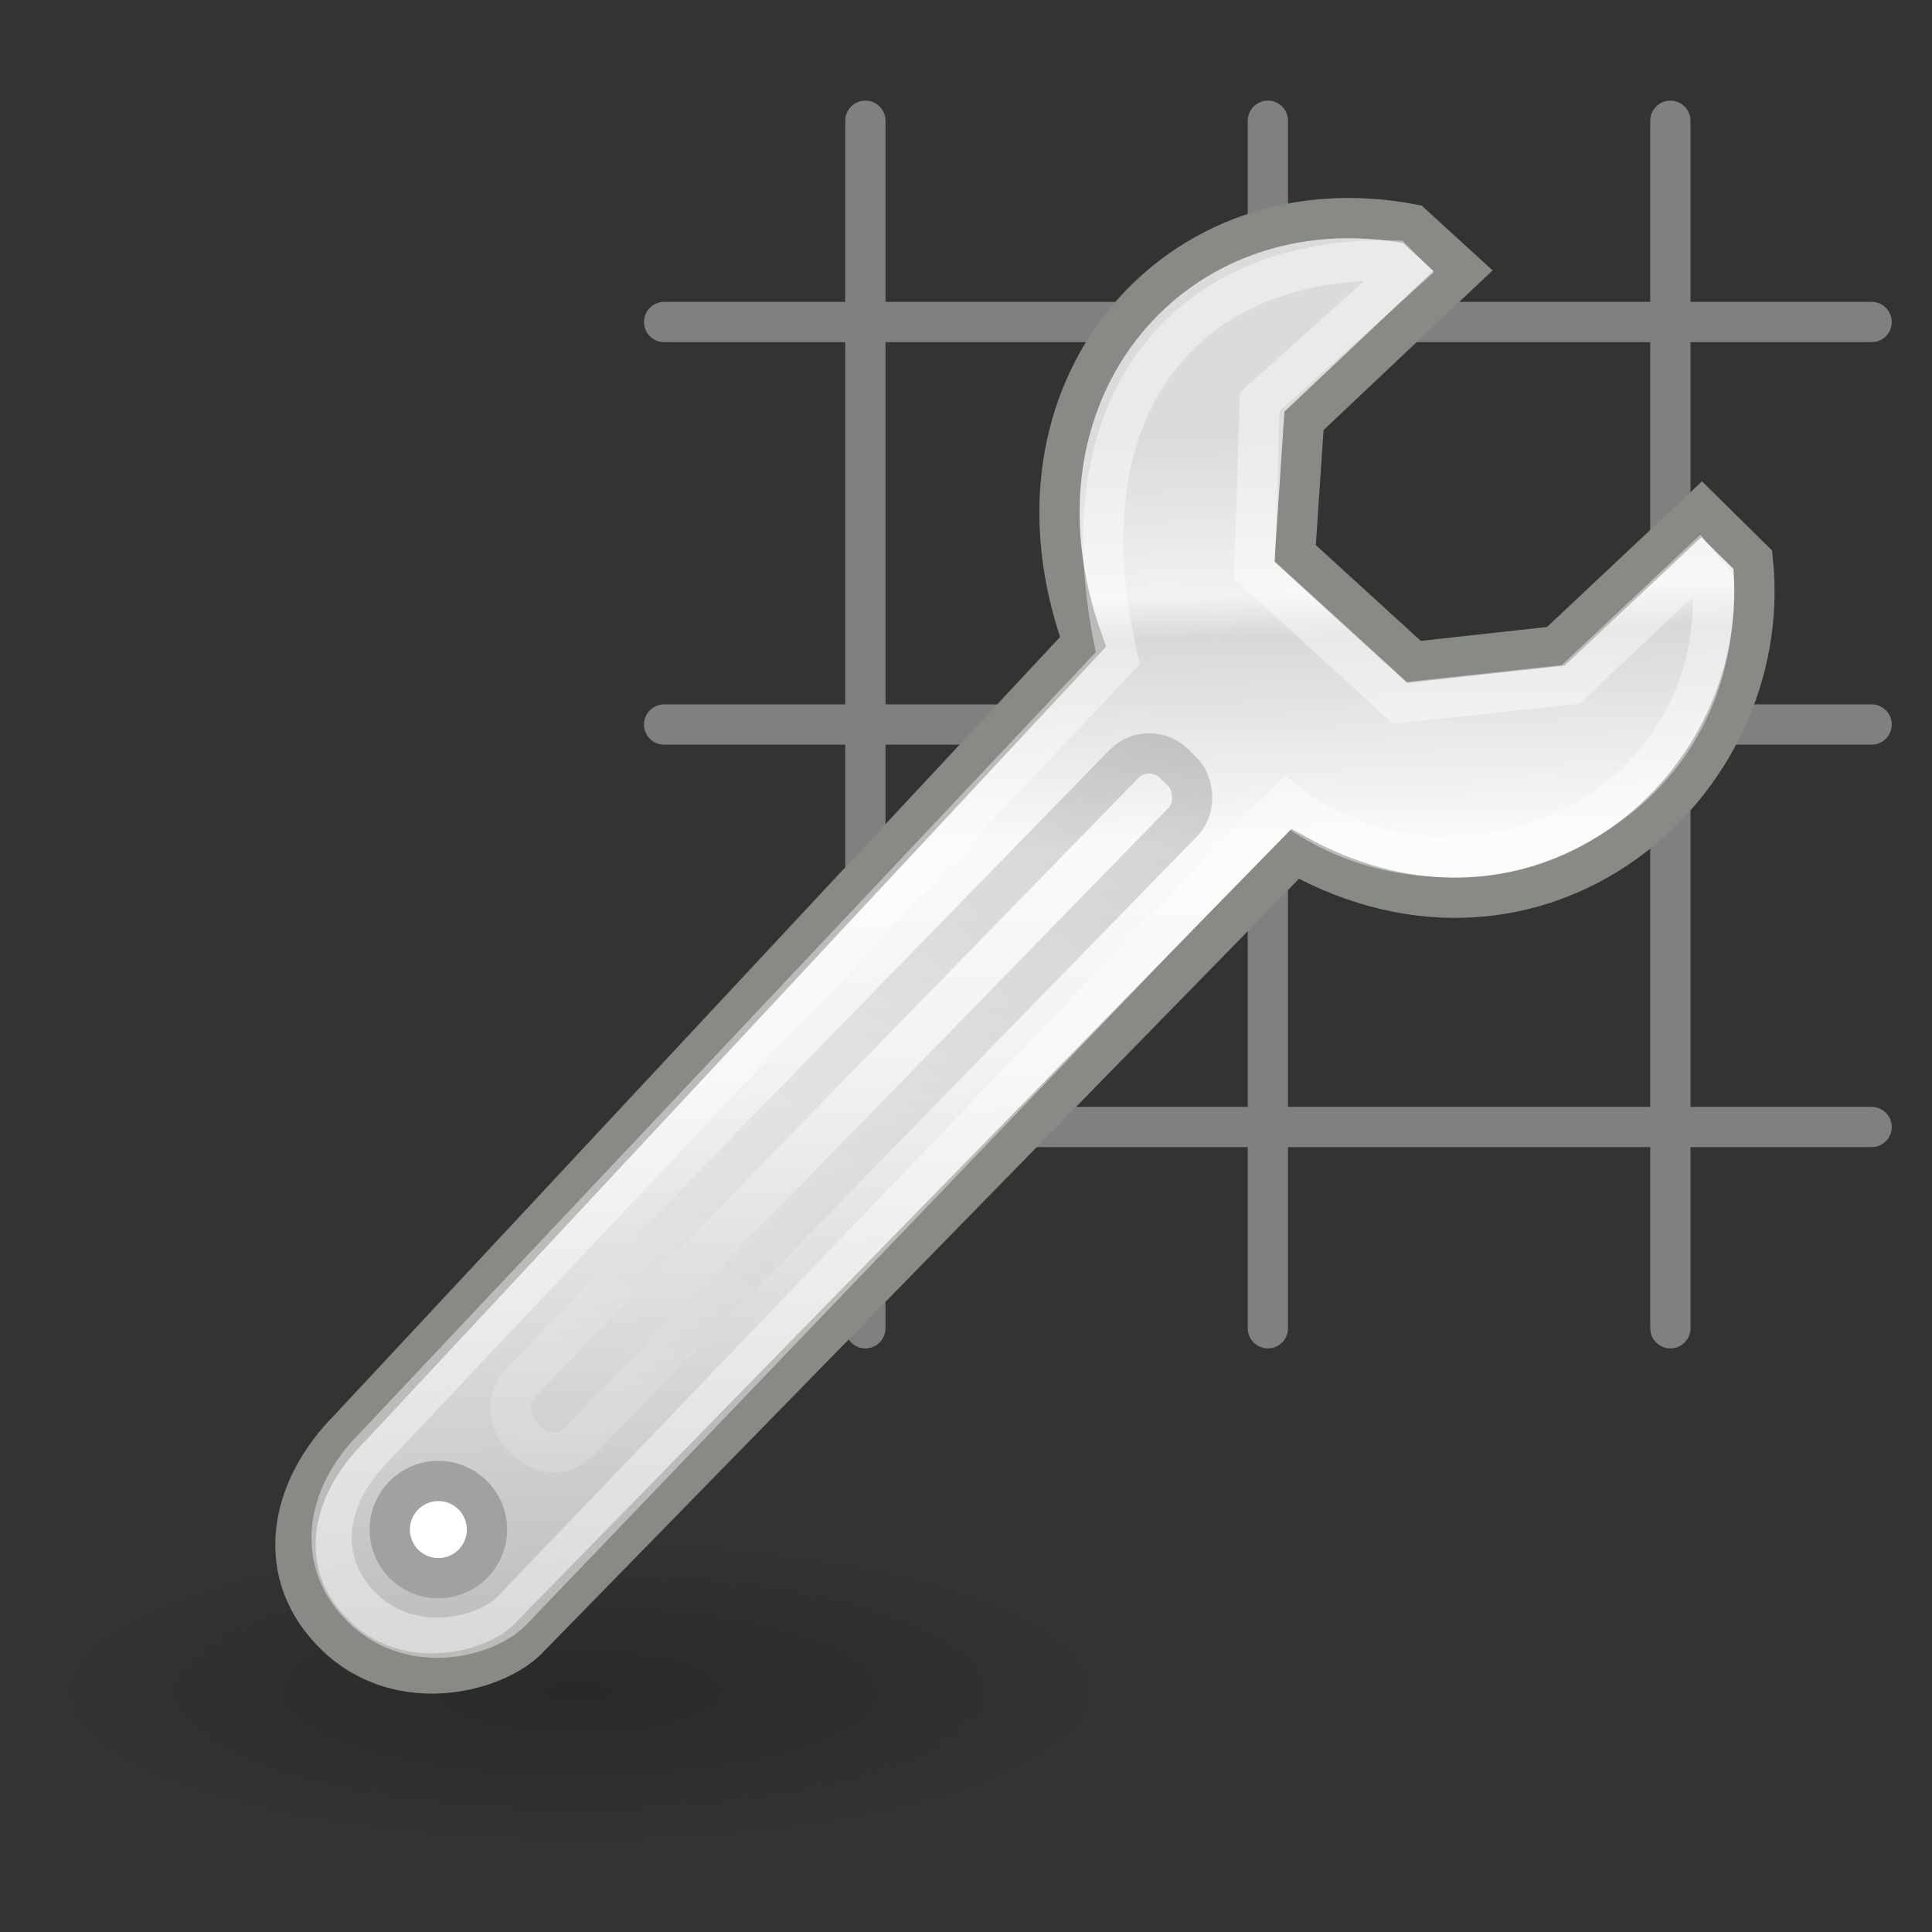 <?xml version="1.0" encoding="UTF-8" standalone="no"?>
<!-- Created with Inkscape (http://www.inkscape.org/) -->

<svg
   xmlns:dc="http://purl.org/dc/elements/1.1/"
   xmlns:cc="http://creativecommons.org/ns#"
   xmlns:rdf="http://www.w3.org/1999/02/22-rdf-syntax-ns#"
   xmlns:svg="http://www.w3.org/2000/svg"
   xmlns="http://www.w3.org/2000/svg"
   xmlns:xlink="http://www.w3.org/1999/xlink"
   version="1.1"
   width="48"
   height="48"
   id="svg11300">
  <rect width="100%" height="100%" fill="#333333" stroke="none"/>
  <defs
     id="defs3">
    <linearGradient
       id="linearGradient3087">
      <stop
         id="stop3089"
         style="stop-color:#3465a4;stop-opacity:1"
         offset="0" />
      <stop
         id="stop3095"
         style="stop-color:#9fbce1;stop-opacity:1"
         offset="0" />
      <stop
         id="stop2242"
         style="stop-color:#6b95ca;stop-opacity:1"
         offset="0" />
      <stop
         id="stop2244"
         style="stop-color:#3d6aa5;stop-opacity:1"
         offset="0.75" />
      <stop
         id="stop3091"
         style="stop-color:#386eb4;stop-opacity:1"
         offset="1" />
    </linearGradient>
    <linearGradient
       id="linearGradient3077">
      <stop
         id="stop3079"
         style="stop-color:#98a0a9;stop-opacity:1"
         offset="0" />
      <stop
         id="stop3081"
         style="stop-color:#c3d0dd;stop-opacity:1"
         offset="1" />
    </linearGradient>
    <linearGradient
       id="linearGradient3061">
      <stop
         id="stop3063"
         style="stop-color:#ffffff;stop-opacity:1"
         offset="0" />
      <stop
         id="stop3065"
         style="stop-color:#000000;stop-opacity:1"
         offset="1" />
    </linearGradient>
    <linearGradient
       id="linearGradient3049">
      <stop
         id="stop3051"
         style="stop-color:#b6b6b6;stop-opacity:1"
         offset="0" />
      <stop
         id="stop2262"
         style="stop-color:#f2f2f2;stop-opacity:1"
         offset="0.5" />
      <stop
         id="stop2264"
         style="stop-color:#fafafa;stop-opacity:1"
         offset="0.676" />
      <stop
         id="stop2268"
         style="stop-color:#d8d8d8;stop-opacity:1"
         offset="0.841" />
      <stop
         id="stop2266"
         style="stop-color:#f2f2f2;stop-opacity:1"
         offset="0.875" />
      <stop
         id="stop3053"
         style="stop-color:#dbdbdb;stop-opacity:1"
         offset="1" />
    </linearGradient>
    <linearGradient
       id="linearGradient3041">
      <stop
         id="stop3043"
         style="stop-color:#000000;stop-opacity:1"
         offset="0" />
      <stop
         id="stop3045"
         style="stop-color:#000000;stop-opacity:0"
         offset="1" />
    </linearGradient>
    <radialGradient
       cx="24.812"
       cy="39.125"
       r="17.688"
       fx="24.812"
       fy="39.125"
       id="radialGradient3043"
       xlink:href="#linearGradient3041"
       gradientUnits="userSpaceOnUse"
       gradientTransform="matrix(1,0,0,0.375,0,24.47)" />
    <linearGradient
       x1="19.648"
       y1="42.254"
       x2="20.631"
       y2="6.776"
       id="linearGradient3045"
       xlink:href="#linearGradient3049"
       gradientUnits="userSpaceOnUse"
       gradientTransform="matrix(0.878,0,0,0.878,2.537,4.968)" />
    <linearGradient
       x1="50.153"
       y1="-3.632"
       x2="25.291"
       y2="-4.3"
       id="linearGradient3047"
       xlink:href="#linearGradient3061"
       gradientUnits="userSpaceOnUse"
       gradientTransform="matrix(0.878,0,0,0.878,5.328,1.65)" />
    <radialGradient
       cx="20.892"
       cy="114.568"
       r="5.256"
       fx="20.892"
       fy="114.568"
       id="radialGradient2283"
       xlink:href="#aigrd2"
       gradientUnits="userSpaceOnUse"
       gradientTransform="matrix(0.23,0,0,0.23,4.614,3.98)" />
    <radialGradient
       cx="20.892"
       cy="114.568"
       r="5.256"
       fx="20.892"
       fy="114.568"
       id="aigrd2"
       gradientUnits="userSpaceOnUse">
      <stop
         id="stop15566"
         style="stop-color:#f0f0f0;stop-opacity:1"
         offset="0" />
      <stop
         id="stop15568"
         style="stop-color:#9a9a9a;stop-opacity:1"
         offset="1" />
    </radialGradient>
    <radialGradient
       cx="20.892"
       cy="64.568"
       r="5.257"
       fx="20.892"
       fy="64.568"
       id="radialGradient2285"
       xlink:href="#aigrd3"
       gradientUnits="userSpaceOnUse"
       gradientTransform="matrix(0.23,0,0,0.23,4.614,3.98)" />
    <radialGradient
       cx="20.892"
       cy="64.568"
       r="5.257"
       fx="20.892"
       fy="64.568"
       id="aigrd3"
       gradientUnits="userSpaceOnUse">
      <stop
         id="stop15573"
         style="stop-color:#f0f0f0;stop-opacity:1"
         offset="0" />
      <stop
         id="stop15575"
         style="stop-color:#9a9a9a;stop-opacity:1"
         offset="1" />
    </radialGradient>
    <radialGradient
       cx="8.144"
       cy="7.268"
       r="38.159"
       fx="8.144"
       fy="7.268"
       id="radialGradient15668"
       xlink:href="#linearGradient15662"
       gradientUnits="userSpaceOnUse"
       gradientTransform="matrix(1.299,0,0,0.534,-3.868,11.207)" />
    <linearGradient
       id="linearGradient15662">
      <stop
         id="stop15664"
         style="stop-color:#ffffff;stop-opacity:1"
         offset="0" />
      <stop
         id="stop15666"
         style="stop-color:#f8f8f8;stop-opacity:1"
         offset="1" />
    </linearGradient>
    <radialGradient
       cx="33.967"
       cy="35.737"
       r="86.708"
       fx="33.967"
       fy="35.737"
       id="radialGradient15658"
       xlink:href="#linearGradient259"
       gradientUnits="userSpaceOnUse"
       gradientTransform="matrix(1.244,0,0,0.539,-7.167,10.864)" />
    <linearGradient
       id="linearGradient259">
      <stop
         id="stop260"
         style="stop-color:#fafafa;stop-opacity:1"
         offset="0" />
      <stop
         id="stop261"
         style="stop-color:#bbbbbb;stop-opacity:1"
         offset="1" />
    </linearGradient>
    <radialGradient
       cx="8.824"
       cy="3.756"
       r="37.752"
       fx="8.824"
       fy="3.756"
       id="radialGradient15656"
       xlink:href="#linearGradient269"
       gradientUnits="userSpaceOnUse"
       gradientTransform="matrix(1.254,0,0,0.535,-2.822,11.198)" />
    <linearGradient
       id="linearGradient269">
      <stop
         id="stop270"
         style="stop-color:#a3a3a3;stop-opacity:1"
         offset="0" />
      <stop
         id="stop271"
         style="stop-color:#4c4c4c;stop-opacity:1"
         offset="1" />
    </linearGradient>
    <linearGradient
       x1="302.857"
       y1="366.648"
       x2="302.857"
       y2="609.505"
       id="linearGradient5027"
       xlink:href="#linearGradient5048"
       gradientUnits="userSpaceOnUse"
       gradientTransform="matrix(2.774,0,0,1.97,-1892.179,-872.885)" />
    <linearGradient
       id="linearGradient5048">
      <stop
         id="stop5050"
         style="stop-color:#000000;stop-opacity:0"
         offset="0" />
      <stop
         id="stop5056"
         style="stop-color:#000000;stop-opacity:1"
         offset="0.5" />
      <stop
         id="stop5052"
         style="stop-color:#000000;stop-opacity:0"
         offset="1" />
    </linearGradient>
    <radialGradient
       cx="605.714"
       cy="486.648"
       r="117.143"
       fx="605.714"
       fy="486.648"
       id="radialGradient5029"
       xlink:href="#linearGradient5060"
       gradientUnits="userSpaceOnUse"
       gradientTransform="matrix(2.774,0,0,1.97,-1891.633,-872.885)" />
    <linearGradient
       id="linearGradient5060">
      <stop
         id="stop5062"
         style="stop-color:#000000;stop-opacity:1"
         offset="0" />
      <stop
         id="stop5064"
         style="stop-color:#000000;stop-opacity:0"
         offset="1" />
    </linearGradient>
    <radialGradient
       cx="605.714"
       cy="486.648"
       r="117.143"
       fx="605.714"
       fy="486.648"
       id="radialGradient5031"
       xlink:href="#linearGradient5060"
       gradientUnits="userSpaceOnUse"
       gradientTransform="matrix(-2.774,0,0,1.97,112.762,-872.885)" />
    <radialGradient
       cx="605.714"
       cy="486.648"
       r="117.143"
       fx="605.714"
       fy="486.648"
       id="radialGradient3111"
       xlink:href="#linearGradient5060"
       gradientUnits="userSpaceOnUse"
       gradientTransform="matrix(-2.774,0,0,1.97,112.762,-872.885)" />
  </defs>
  <g
     id="layer1">
    <path
       d="M 46.5,28 16.5,28 M 16.5,18 46.5,18 M 16.5,8 46.5,8 M 41.5,3 41.5,33 M 31.5,3 31.5,33 M 21.5,3 21.5,33"
       id="path3084"
       style="color:#000000;fill:#808080;fill-opacity:1;fill-rule:nonzero;stroke:#808080;stroke-width:1;stroke-linecap:round;stroke-linejoin:miter;stroke-miterlimit:4;stroke-opacity:1;stroke-dasharray:none;marker:none;visibility:visible;display:inline;overflow:visible;enable-background:accumulate" />
    <g
       transform="matrix(-1,0,0,1,50.084,0)"
       id="g3036">
      <path
         d="M 42.5,39.125 A 17.688,6.625 0 1 1 7.125,39.125 17.688,6.625 0 1 1 42.5,39.125 z"
         transform="matrix(0.751,0,0,0.579,17.041,19.363)"
         id="path2258"
         style="opacity:0.199;color:#000000;fill:url(#radialGradient3043);fill-opacity:1;fill-rule:nonzero;stroke:none;stroke-width:1;marker:none;visibility:visible;display:inline;overflow:visible" />
      <path
         d="M 17.907,21.216 36.899,40.647 C 37.668,41.526 40.103,42.204 41.73,40.647 43.301,39.144 42.937,37.025 41.4,35.488 L 23.176,15.946 C 25.426,9.696 20.872,4.446 14.997,5.571 L 13.735,6.724 17.687,10.457 17.907,13.75 14.956,16.444 11.429,16.056 7.807,12.653 C 7.807,12.653 6.536,13.907 6.536,13.907 5.946,19.549 11.844,24.591 17.907,21.216 z"
         id="path2140"
         style="color:#000000;fill:url(#linearGradient3045);fill-opacity:1;fill-rule:nonzero;stroke:#888a85;stroke-width:1;stroke-linecap:butt;stroke-linejoin:miter;stroke-miterlimit:4;stroke-opacity:1;stroke-dasharray:none;stroke-dashoffset:0;marker:none;visibility:visible;display:inline;overflow:visible" />
      <path
         d="M 18.117,19.94 37.32,39.968 C 37.915,40.648 39.8,41.173 41.06,39.968 42.276,38.804 41.995,37.163 40.805,35.973 L 22.313,16.352 C 23.813,9.852 20.454,6.348 15.454,6.473 L 15.184,6.746 18.787,9.982 18.917,14.164 15.303,17.462 11.061,17.004 7.885,14.013 7.532,14.443 C 7.219,20.412 14.024,23.128 18.117,19.94 z"
         id="path3057"
         style="opacity:0.426;color:#000000;fill:none;stroke:#ffffff;stroke-width:1;stroke-linecap:butt;stroke-linejoin:miter;stroke-miterlimit:4;stroke-opacity:1;stroke-dasharray:none;stroke-dashoffset:0;marker:none;visibility:visible;display:inline;overflow:visible" />
      <rect
         width="23.268"
         height="2.055"
         rx="0.884"
         ry="0.884"
         x="28.185"
         y="-2.618"
         transform="matrix(0.698,0.716,-0.716,0.698,0,0)"
         id="rect3059"
         style="opacity:0.17;color:#000000;fill:none;stroke:url(#linearGradient3047);stroke-width:1;stroke-linecap:butt;stroke-linejoin:miter;stroke-miterlimit:4;stroke-opacity:1;stroke-dasharray:none;stroke-dashoffset:0;marker:none;visibility:visible;display:inline;overflow:visible" />
      <path
         d="M 43.25,37.5 A 1.375,1.375 0 1 1 40.5,37.5 1.375,1.375 0 1 1 43.25,37.5 z"
         transform="matrix(0.878,0,0,0.878,2.427,5.077)"
         id="path2146"
         style="color:#000000;fill:#ffffff;fill-opacity:1;fill-rule:nonzero;stroke:#a1a1a1;stroke-width:1.139;stroke-linecap:butt;stroke-linejoin:miter;stroke-miterlimit:4;stroke-opacity:1;stroke-dasharray:none;stroke-dashoffset:0;marker:none;visibility:visible;display:inline;overflow:visible" />
    </g>
  </g>
</svg>
